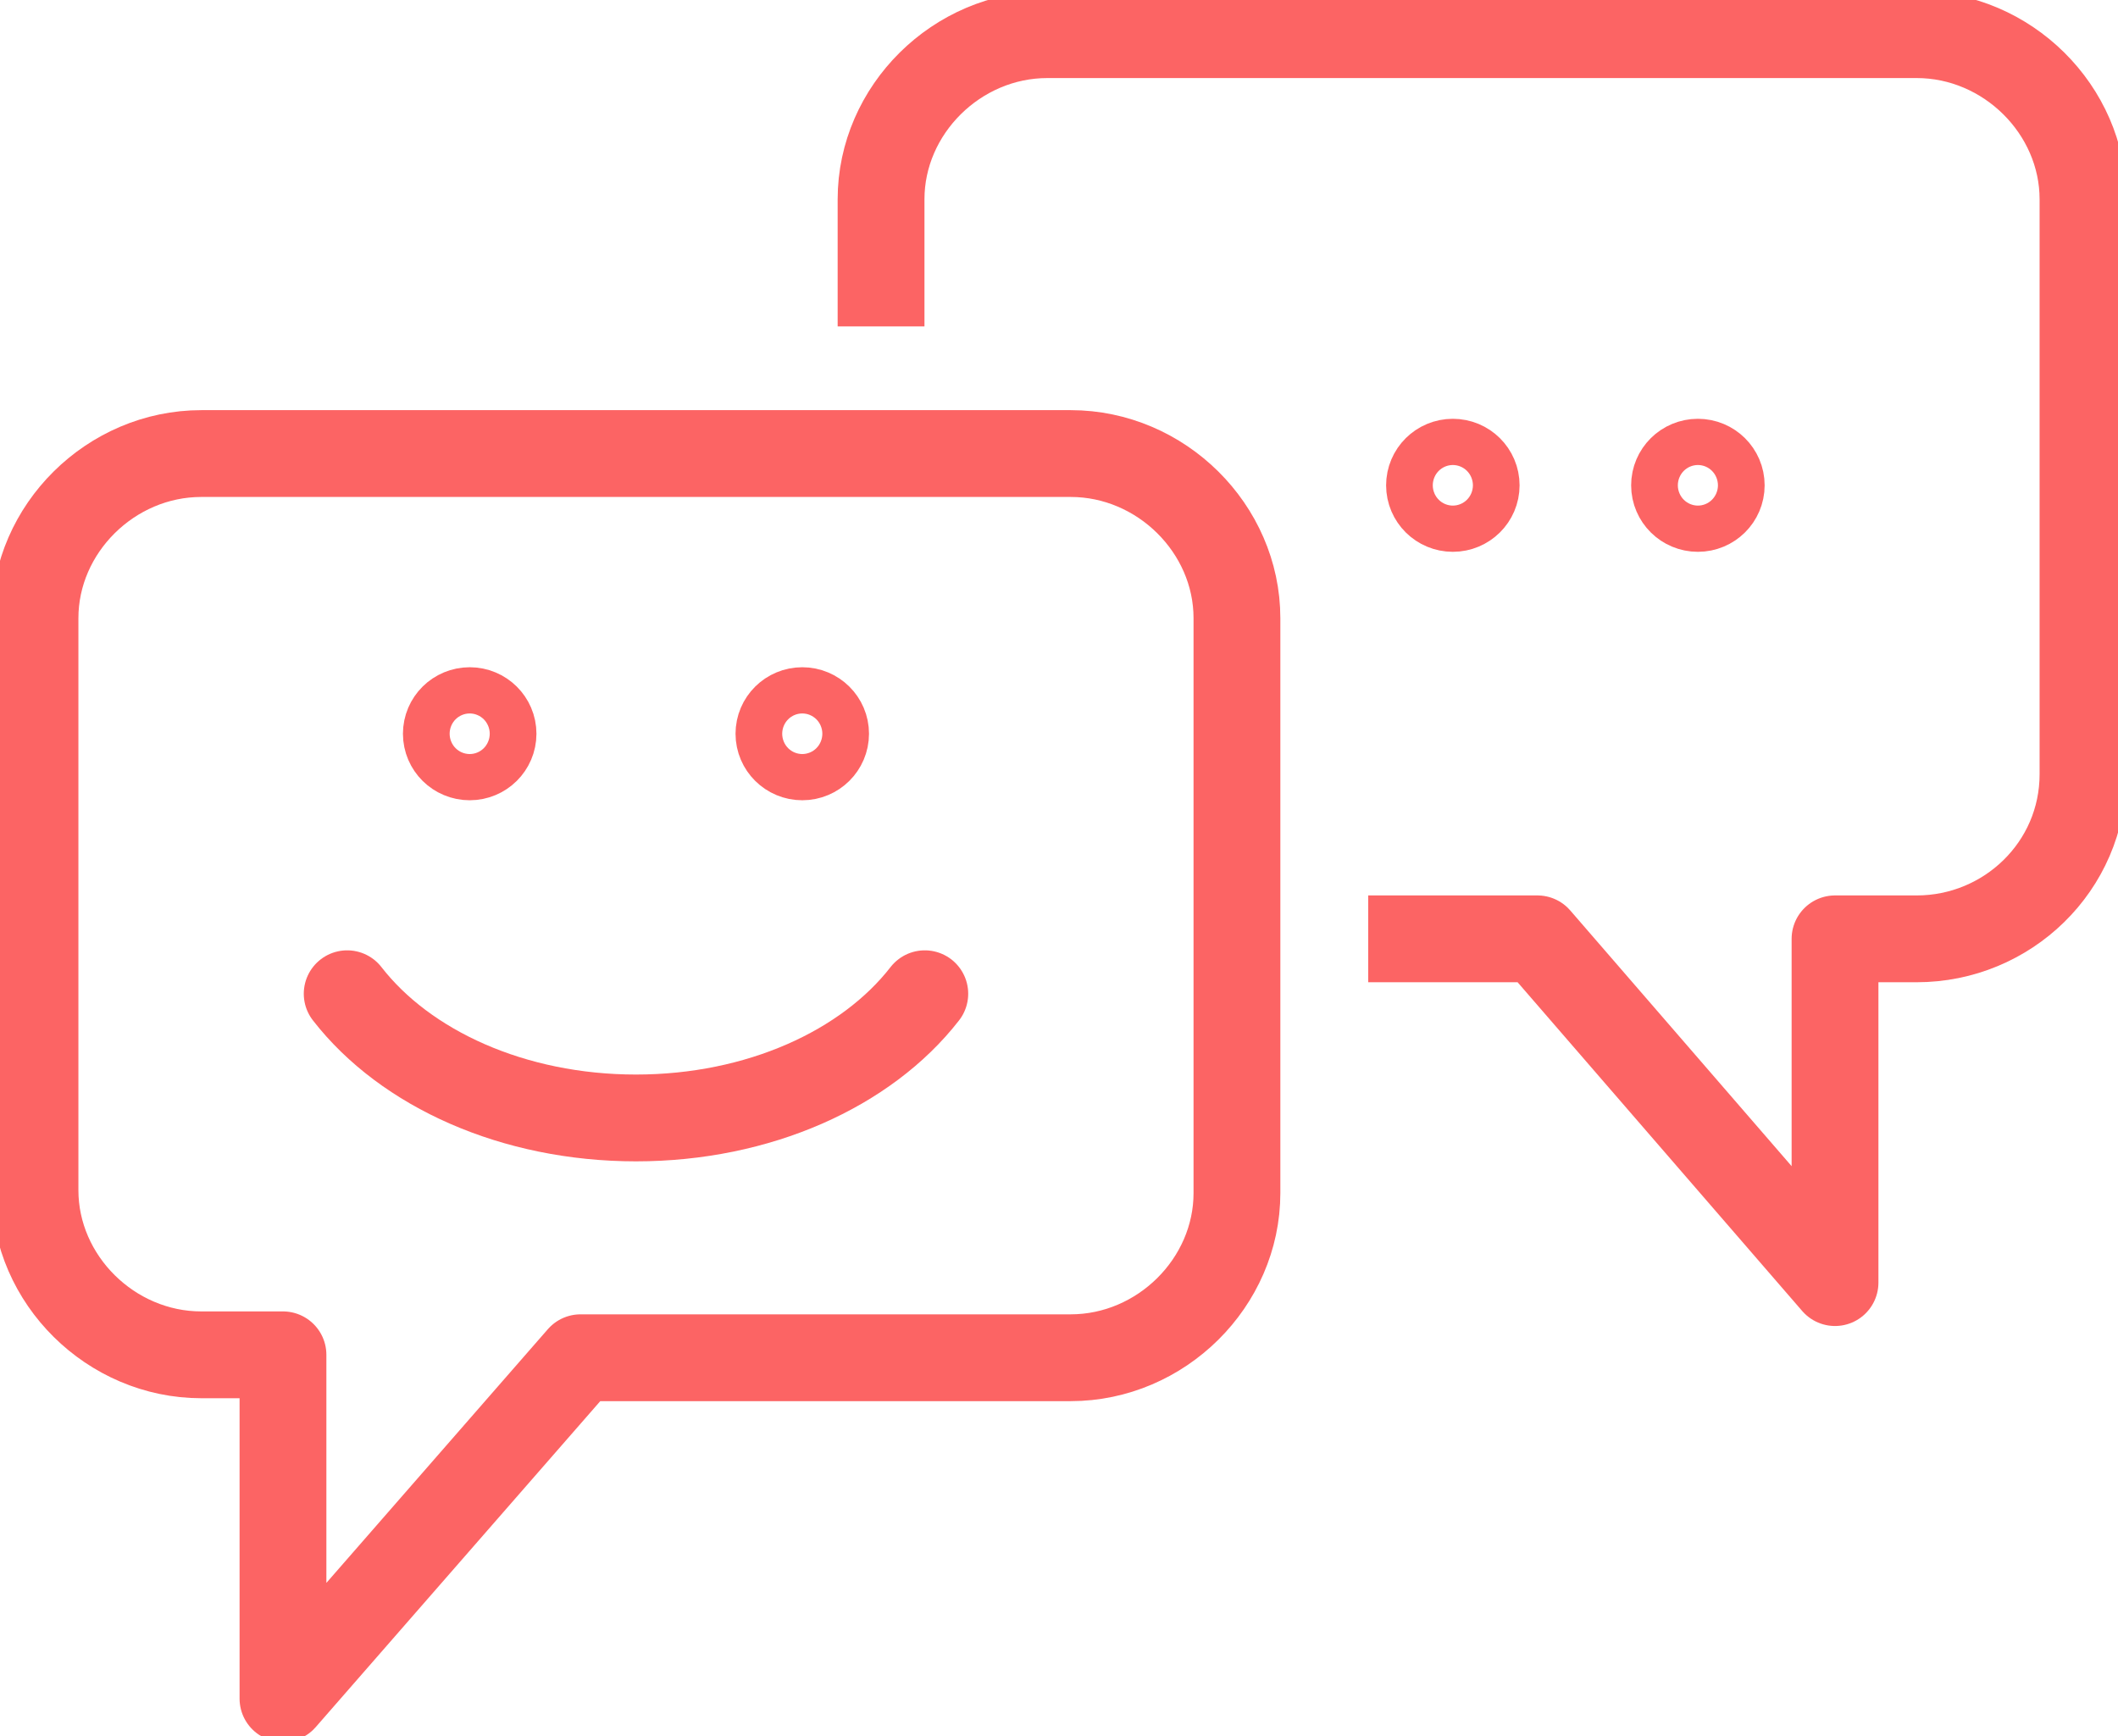 <svg width="61" height="50" viewBox="0 0 61 50" fill="none" xmlns="http://www.w3.org/2000/svg">
<g clip-path="url(#clip0)">
<path d="M39.406 27.038H44.279L52.85 36.938V27.038H55.202C57.807 27.038 59.992 24.958 59.992 22.296V5.74C59.992 3.161 57.807 0.998 55.202 0.998H30.164C27.559 0.998 25.375 3.161 25.375 5.74V9.401" stroke="#FC6464" stroke-width="2.5" stroke-miterlimit="10" stroke-linejoin="round"/>
<path d="M8.15 48.919V39.018H5.798C3.193 39.018 1.008 36.855 1.008 34.276V17.804C1.008 15.225 3.193 13.062 5.798 13.062H30.836C33.441 13.062 35.625 15.225 35.625 17.804V34.359C35.625 36.938 33.441 39.102 30.836 39.102H16.72L8.15 48.919Z" stroke="#FC6464" stroke-width="2.5" stroke-miterlimit="10" stroke-linecap="round" stroke-linejoin="round"/>
<path d="M41.843 14.642C42.214 14.642 42.515 14.344 42.515 13.977C42.515 13.609 42.214 13.311 41.843 13.311C41.472 13.311 41.171 13.609 41.171 13.977C41.171 14.344 41.472 14.642 41.843 14.642Z" stroke="#FC6464" stroke-width="2.5" stroke-miterlimit="10"/>
<path d="M48.901 14.642C49.272 14.642 49.573 14.344 49.573 13.977C49.573 13.609 49.272 13.311 48.901 13.311C48.529 13.311 48.228 13.609 48.228 13.977C48.228 14.344 48.529 14.642 48.901 14.642Z" stroke="#FC6464" stroke-width="2.5" stroke-miterlimit="10"/>
<path d="M23.106 21.797C23.477 21.797 23.778 21.499 23.778 21.131C23.778 20.764 23.477 20.466 23.106 20.466C22.735 20.466 22.434 20.764 22.434 21.131C22.434 21.499 22.735 21.797 23.106 21.797Z" stroke="#FC6464" stroke-width="2.5" stroke-miterlimit="10"/>
<path d="M13.528 21.797C13.899 21.797 14.2 21.499 14.2 21.131C14.2 20.764 13.899 20.466 13.528 20.466C13.156 20.466 12.855 20.764 12.855 21.131C12.855 21.499 13.156 21.797 13.528 21.797Z" stroke="#FC6464" stroke-width="2.5" stroke-miterlimit="10"/>
<path d="M26.635 28.619C24.954 30.782 21.846 32.196 18.317 32.196C14.788 32.196 11.679 30.782 9.999 28.619" stroke="#FC6464" stroke-width="2.5" stroke-miterlimit="10" stroke-linecap="round" stroke-linejoin="round"/>
</g>
<defs>
<clipPath id="clip0">
<rect width="61" height="50" fill="white"/>
</clipPath>
</defs>
</svg>
